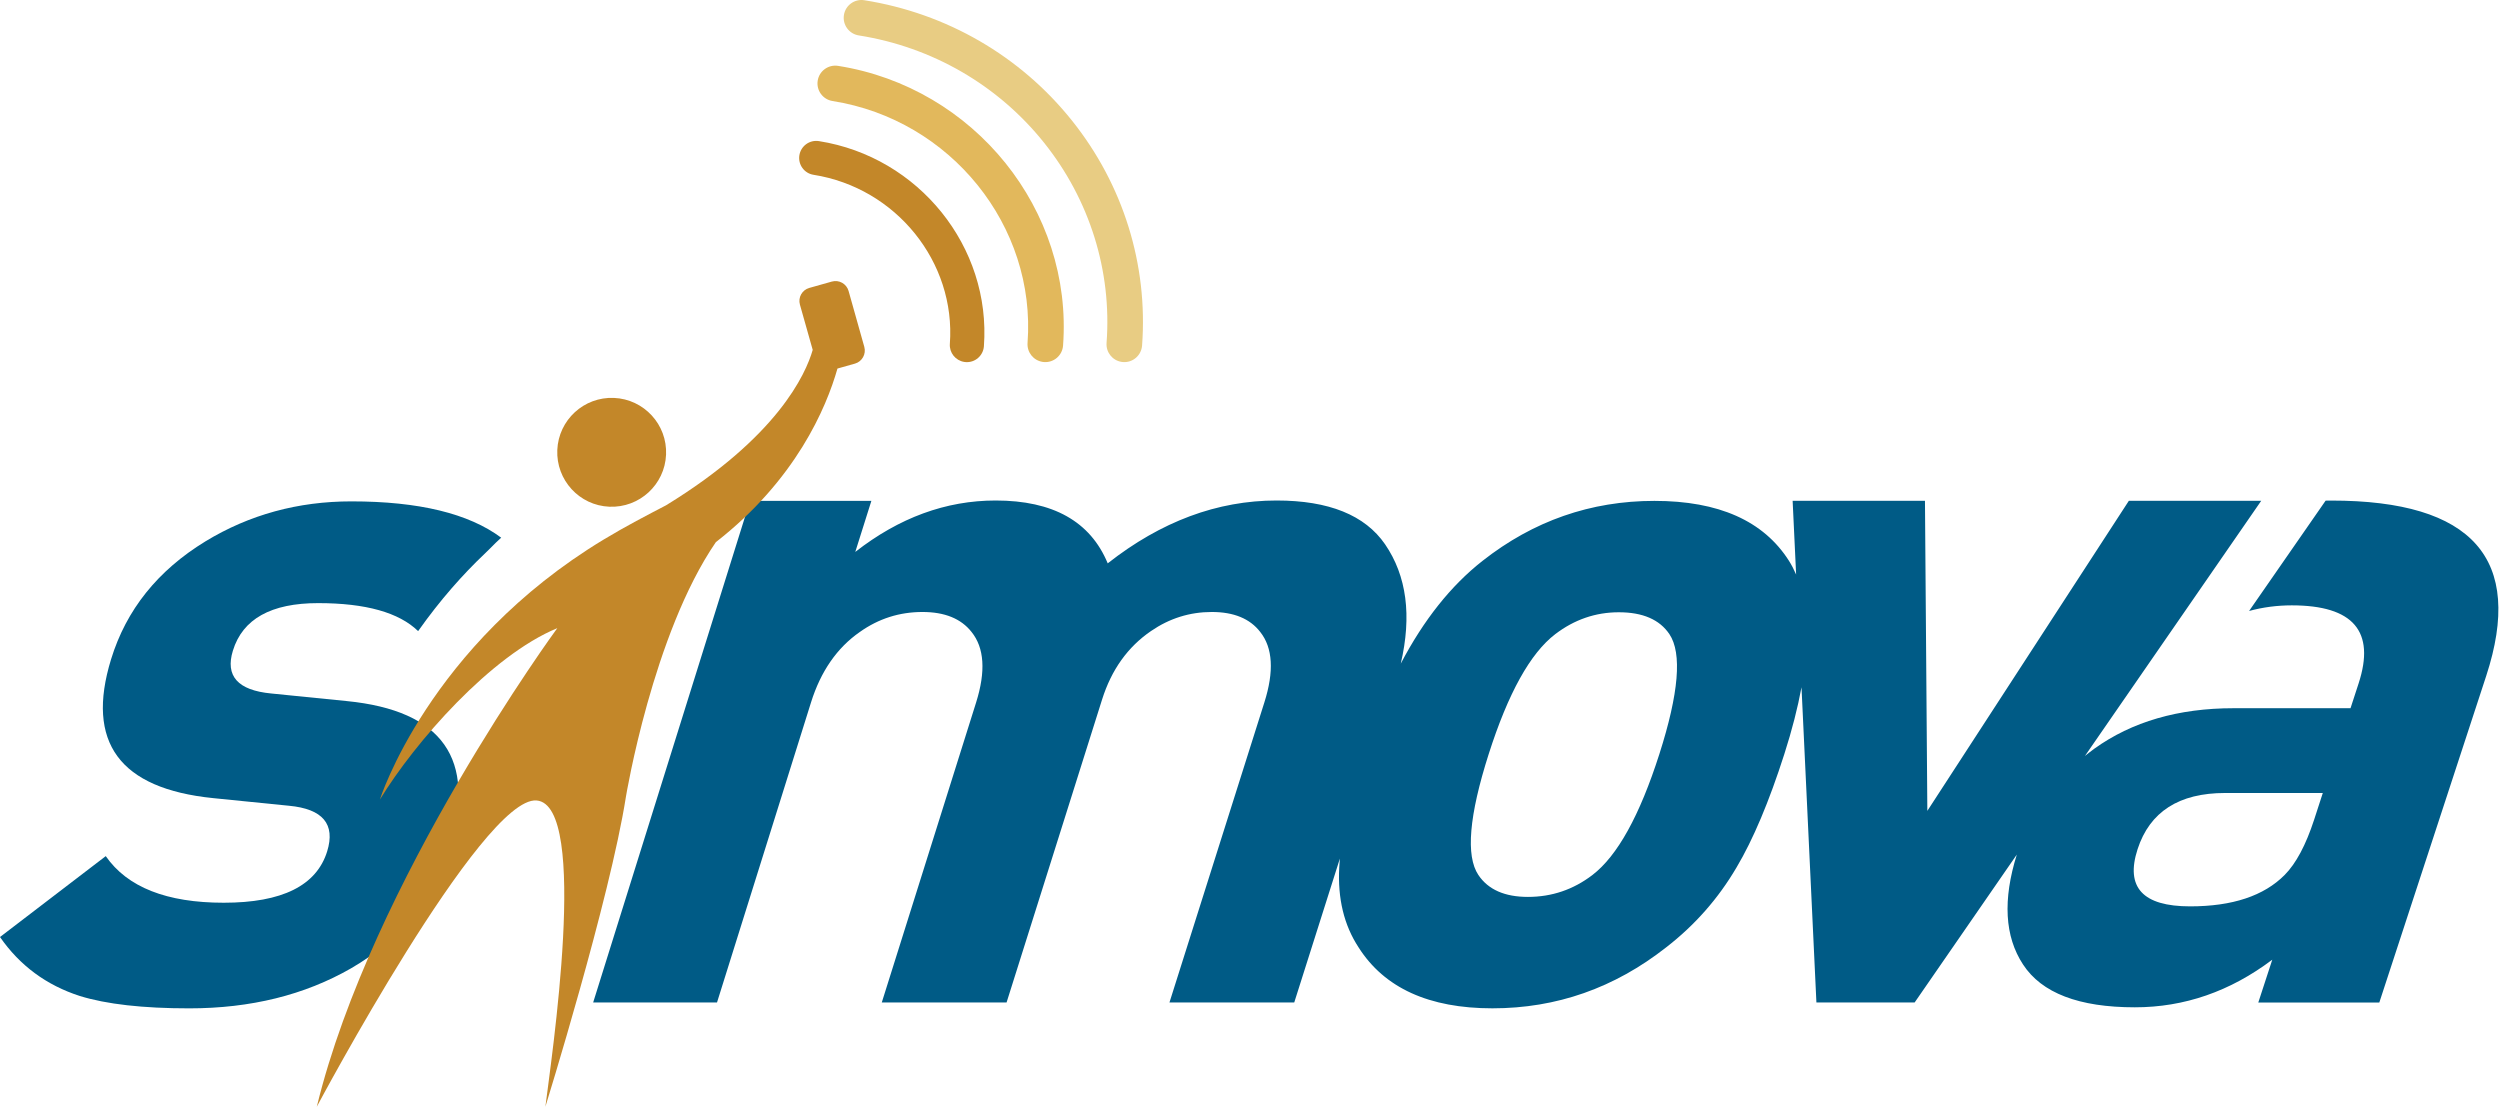 <svg width="716" height="317" viewBox="0 0 716 317" fill="none" xmlns="http://www.w3.org/2000/svg">
<path d="M234.53 40.413C231.86 39.993 229.36 41.813 228.94 44.483C228.52 47.143 230.34 49.653 233 50.063C256.62 53.803 273.77 75.053 272.04 98.473C271.85 101.023 273.66 103.263 276.14 103.653C276.27 103.673 276.41 103.693 276.55 103.703C279.24 103.913 281.58 101.883 281.79 99.193C283.9 70.743 263.14 44.923 234.53 40.413Z" fill="#C38729"/>
<path d="M240.02 18.863C237.25 18.423 234.62 20.323 234.19 23.103C233.75 25.883 235.65 28.493 238.44 28.933C272.25 34.283 296.79 64.713 294.29 98.223C294.1 100.903 295.98 103.233 298.58 103.643C298.71 103.663 298.86 103.683 299 103.693C301.81 103.903 304.25 101.803 304.46 98.983C307.35 60.213 279.04 25.023 240.02 18.863Z" fill="#E2B85C"/>
<path d="M306.97 34.483C292.2 16.013 271.08 3.793 247.53 0.063C244.75 -0.377 242.13 1.523 241.7 4.303C241.26 7.093 243.16 9.703 245.94 10.143C266.97 13.463 285.82 24.373 299.01 40.863C312.09 57.223 318.46 77.593 316.92 98.223C316.72 100.903 318.61 103.233 321.2 103.643C321.33 103.663 321.48 103.683 321.62 103.693C324.43 103.913 326.87 101.803 327.09 98.983C328.82 75.773 321.68 52.863 306.97 34.483Z" fill="#E8CC83"/>
<path d="M667.7 143.363C667.14 143.363 666.61 143.383 666.06 143.383L644.14 174.984C648.07 173.914 652.14 173.374 656.37 173.374C674 173.374 680.37 180.833 675.5 195.743L673.19 202.833H639.68C623.88 202.833 610.59 206.693 599.82 214.423C598.88 215.103 598 215.803 597.12 216.513L647.61 143.434H609.7L551.99 232.233L551.31 143.434H513.41L514.41 164.553C513.81 163.173 513.14 161.853 512.37 160.633C505.09 149.173 492.24 143.454 473.83 143.454C455.59 143.454 439.17 149.173 424.59 160.633C415.53 167.743 407.73 177.564 401.18 190.064C404.38 176.324 402.88 164.933 396.69 155.893C390.94 147.533 380.58 143.344 365.63 143.344C348.65 143.344 332.53 149.344 317.25 161.344C312.28 149.344 301.58 143.344 285.15 143.344C270.92 143.344 257.51 148.254 244.95 158.074L249.56 143.454H214.8L169.88 287.113H205.35L232.27 201.184C235.06 192.274 239.72 185.534 246.26 180.993C251.64 177.174 257.62 175.273 264.19 175.273C270.57 175.273 275.26 177.183 278.25 180.993C281.92 185.543 282.36 192.274 279.56 201.184L252.54 287.113H288.28L315.63 200.363C318.32 191.813 323 185.273 329.66 180.723C334.95 177.093 340.75 175.273 347.06 175.273C353.37 175.273 357.99 177.183 360.93 180.993C364.54 185.543 364.93 192.274 362.11 201.184L334.93 287.113H370.67L383.74 245.893C383.66 246.763 383.59 247.613 383.56 248.423C383.08 257.333 384.92 264.963 389.09 271.323C396.48 282.963 409.26 288.784 427.43 288.784C445.79 288.784 462.37 282.963 477.19 271.323C485.41 264.963 492.12 257.333 497.35 248.423C502.1 240.433 506.66 229.614 511.03 215.974C513.24 209.074 514.87 202.703 515.95 196.833L520.22 287.113H548.35L577.62 244.743C573.57 257.684 574.13 268.184 579.39 276.214C584.73 284.404 595.4 288.493 611.41 288.493C625.59 288.493 638.71 283.953 650.78 274.853L646.77 287.134H681.43L712.06 193.553C722.98 160.093 708.2 143.363 667.7 143.363ZM475.24 215.974C469.6 233.614 463.21 245.143 456.07 250.603C450.59 254.793 444.43 256.874 437.6 256.874C430.95 256.874 426.22 254.783 423.41 250.603C419.75 245.143 420.73 233.614 426.36 215.974C431.93 198.524 438.28 187.084 445.42 181.624C450.9 177.444 456.97 175.354 463.63 175.354C470.48 175.354 475.31 177.444 478.12 181.624C481.78 187.084 480.82 198.534 475.24 215.974ZM662.77 234.754C660.4 242.024 657.58 247.303 654.34 250.573C648.4 256.573 639.37 259.583 627.24 259.583C613.67 259.583 608.66 254.124 612.2 243.214C615.69 232.493 624.05 227.113 637.27 227.113H665.25L662.77 234.754Z" fill="#005B86"/>
<path d="M99.37 200.793L77.67 198.613C68.12 197.703 64.46 193.613 66.7 186.353C69.49 177.273 77.63 172.734 91.11 172.734C104.77 172.734 114.29 175.433 119.75 180.753C126.04 171.853 132.51 164.554 138.92 158.484C139.44 157.974 139.95 157.454 140.47 156.964C141.51 155.884 142.53 154.913 143.54 153.993C134.24 147.063 119.96 143.594 100.64 143.594C85.34 143.594 71.41 147.403 58.86 155.033C45.18 163.383 36.16 174.644 31.81 188.814C24.5 212.604 34.24 225.863 61.05 228.583L82.74 230.763C92.46 231.673 96.11 236.033 93.7 243.833C90.66 253.643 80.79 258.543 64.08 258.543C47.72 258.543 36.46 254.094 30.29 245.194L0 268.363C5.67 276.533 13.29 282.164 22.87 285.254C30.5 287.614 40.94 288.793 54.2 288.793C71.81 288.793 87.24 284.963 100.5 277.353C114.66 269.173 124.07 257.563 128.75 242.493C136.53 217.404 126.73 203.513 99.37 200.793Z" fill="#005B86"/>
<path d="M174.52 145.123C183.12 145.483 190.4 138.803 190.76 130.203C191.13 121.603 184.45 114.333 175.84 113.963C167.24 113.593 159.97 120.283 159.61 128.873C159.25 137.483 165.91 144.763 174.52 145.123Z" fill="#C38729"/>
<path d="M247.54 99.353L243.03 83.323C242.44 81.263 240.3 80.063 238.24 80.643L231.78 82.463C229.72 83.043 228.51 85.183 229.1 87.253L232.76 100.213C230.74 107.203 222.65 125.173 190.77 144.713C185.37 147.533 179.32 150.643 172.9 154.523C122.7 184.853 108.79 229.013 108.79 229.013C118.86 212.493 140.58 187.743 159.61 179.903C159.61 179.903 106.47 252.343 90.73 316.963C90.73 316.963 138.06 228.003 153.67 229.253C168.92 230.473 157.8 303.853 156.2 316.963C156.2 316.963 174.68 257.423 179.26 228.213C179.3 227.973 186.97 181.593 205.02 155.273C227.91 137.433 236.63 116.863 239.85 105.553L244.88 104.133C246.91 103.543 248.11 101.413 247.54 99.353Z" fill="#C38729"/>
</svg>
